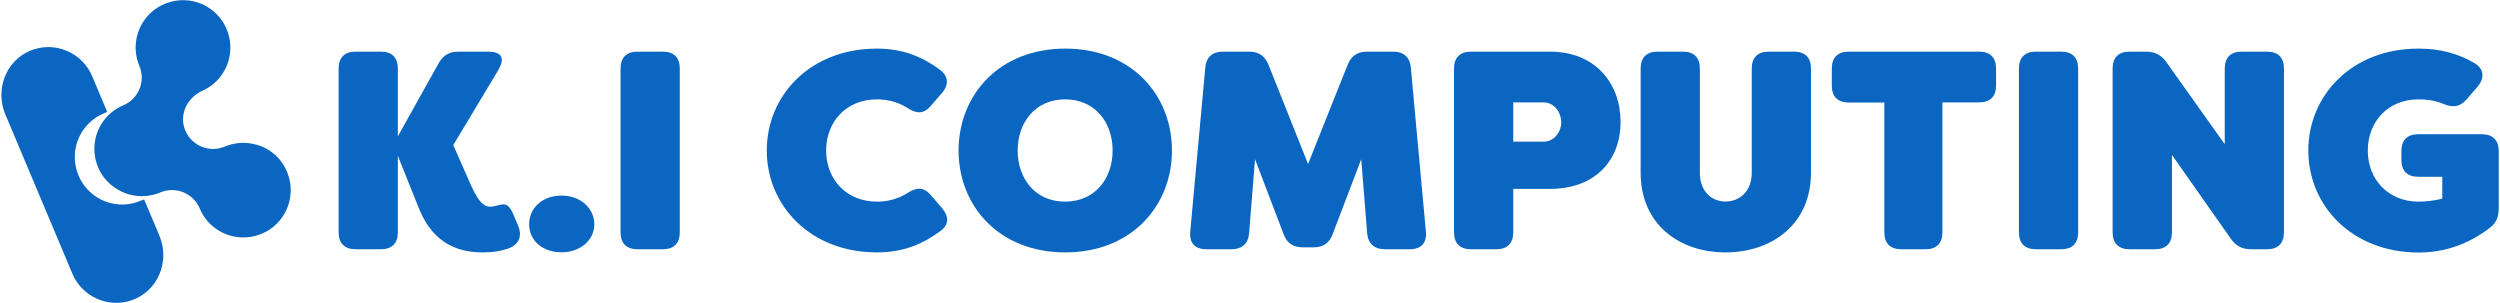 <svg width="198" height="24" viewBox="0 0 198 24" fill="none" xmlns="http://www.w3.org/2000/svg">
<path d="M33.229 16.63L31.509 12.34V18.4C31.509 19.27 31.039 19.74 30.169 19.74H28.159C27.289 19.74 26.819 19.27 26.819 18.4V5.43C26.819 4.56 27.289 4.09 28.159 4.09H30.169C31.039 4.09 31.509 4.56 31.509 5.43V10.8L34.729 5.03C35.089 4.38 35.579 4.09 36.319 4.09H38.599C39.739 4.09 40.049 4.56 39.429 5.61L35.899 11.49L37.309 14.69C38.029 16.28 38.499 16.46 39.099 16.34L39.569 16.23C40.219 16.05 40.439 16.45 40.729 17.15L41.039 17.89C41.379 18.69 41.109 19.39 40.209 19.7C39.579 19.9 39.049 19.99 38.239 19.99C36.399 19.99 34.389 19.38 33.229 16.63Z" fill="#0A66C1"/>
<path d="M41.909 17.77C41.909 16.45 42.979 15.49 44.479 15.49C45.929 15.49 47.069 16.45 47.069 17.77C47.069 19.04 45.929 19.98 44.479 19.98C42.979 19.99 41.909 19.05 41.909 17.77Z" fill="#0A66C1"/>
<path d="M49.149 18.4V5.43C49.149 4.56 49.619 4.09 50.489 4.09H52.499C53.369 4.09 53.839 4.56 53.839 5.43V18.4C53.839 19.27 53.369 19.74 52.499 19.74H50.489C49.619 19.74 49.149 19.27 49.149 18.4Z" fill="#0A66C1"/>
<path d="M60.729 11.92C60.729 7.56 64.169 3.85 69.449 3.85C71.509 3.85 73.049 4.5 74.409 5.5C75.129 6.01 75.169 6.73 74.589 7.38L73.699 8.41C73.139 9.06 72.559 9.01 71.819 8.52C71.039 8.03 70.189 7.87 69.449 7.87C67.009 7.87 65.429 9.66 65.429 11.92C65.429 14.18 67.019 15.97 69.449 15.97C70.189 15.97 71.019 15.81 71.819 15.32C72.559 14.83 73.139 14.78 73.699 15.43L74.589 16.46C75.169 17.13 75.169 17.78 74.519 18.27C73.119 19.32 71.549 19.99 69.449 19.99C64.179 19.99 60.729 16.28 60.729 11.92Z" fill="#0A66C1"/>
<path d="M75.919 11.92C75.919 7.56 79.099 3.85 84.369 3.85C89.649 3.85 92.819 7.56 92.819 11.92C92.819 16.28 89.639 19.99 84.369 19.99C79.089 19.99 75.919 16.28 75.919 11.92ZM88.119 11.92C88.119 9.73 86.759 7.87 84.359 7.87C81.969 7.87 80.599 9.73 80.599 11.92C80.599 14.11 81.959 15.97 84.359 15.97C86.759 15.96 88.119 14.11 88.119 11.92Z" fill="#0A66C1"/>
<path d="M94.269 18.33L95.459 5.36C95.529 4.53 96.019 4.09 96.849 4.09H98.929C99.689 4.09 100.179 4.43 100.469 5.14L103.599 12.99L106.729 5.14C107.019 4.42 107.509 4.09 108.269 4.09H110.349C111.179 4.09 111.669 4.54 111.739 5.36L112.929 18.33C113.019 19.25 112.549 19.74 111.659 19.74H109.689C108.839 19.74 108.349 19.29 108.279 18.47L107.809 12.61L105.549 18.54C105.279 19.28 104.769 19.59 104.009 19.59H103.199C102.439 19.59 101.929 19.28 101.659 18.54L99.399 12.61L98.929 18.47C98.859 19.3 98.369 19.74 97.519 19.74H95.549C94.649 19.74 94.179 19.25 94.269 18.33Z" fill="#0A66C1"/>
<path d="M128.349 9.66C128.349 12.66 126.379 14.96 122.759 14.96H119.849V18.4C119.849 19.27 119.379 19.74 118.509 19.74H116.499C115.629 19.74 115.159 19.27 115.159 18.4V5.43C115.159 4.56 115.629 4.09 116.499 4.09H122.759C126.399 4.09 128.349 6.66 128.349 9.66ZM123.649 9.7C123.649 8.87 123.069 8.11 122.259 8.11H119.849V11.22H122.259C123.069 11.22 123.649 10.46 123.649 9.7Z" fill="#0A66C1"/>
<path d="M129.939 13.68V5.43C129.939 4.56 130.409 4.09 131.279 4.09H133.289C134.159 4.09 134.629 4.56 134.629 5.43V13.68C134.629 15.16 135.549 15.96 136.659 15.96C137.779 15.96 138.739 15.15 138.739 13.68V5.43C138.739 4.56 139.209 4.09 140.079 4.09H142.089C142.959 4.09 143.429 4.56 143.429 5.43V13.68C143.429 17.77 140.319 19.99 136.659 19.99C132.999 19.99 129.939 17.77 129.939 13.68Z" fill="#0A66C1"/>
<path d="M158.089 5.43V6.77C158.089 7.64 157.619 8.11 156.749 8.11H153.839V18.4C153.839 19.27 153.369 19.74 152.499 19.74H150.579C149.709 19.74 149.239 19.27 149.239 18.4V8.12H146.419C145.549 8.12 145.079 7.65 145.079 6.78V5.43C145.079 4.56 145.549 4.09 146.419 4.09H156.749C157.619 4.09 158.089 4.56 158.089 5.43Z" fill="#0A66C1"/>
<path d="M159.899 18.4V5.43C159.899 4.56 160.369 4.09 161.239 4.09H163.249C164.119 4.09 164.589 4.56 164.589 5.43V18.4C164.589 19.27 164.119 19.74 163.249 19.74H161.239C160.369 19.74 159.899 19.27 159.899 18.4Z" fill="#0A66C1"/>
<path d="M167.319 18.4V5.43C167.319 4.56 167.789 4.09 168.659 4.09H169.959C170.679 4.09 171.189 4.36 171.589 4.94L176.199 11.42V5.43C176.199 4.56 176.669 4.09 177.539 4.09H179.549C180.419 4.09 180.889 4.56 180.889 5.43V18.4C180.889 19.27 180.419 19.74 179.549 19.74H178.279C177.559 19.74 177.069 19.47 176.669 18.89L172.019 12.27V18.4C172.019 19.27 171.549 19.74 170.679 19.74H168.669C167.789 19.74 167.319 19.27 167.319 18.4Z" fill="#0A66C1"/>
<path d="M182.819 11.92C182.819 7.56 186.259 3.85 191.539 3.85C193.329 3.85 194.719 4.27 195.969 4.99C196.749 5.46 196.799 6.18 196.219 6.87L195.329 7.9C194.789 8.5 194.229 8.53 193.469 8.21C192.819 7.94 192.149 7.87 191.549 7.87C189.109 7.87 187.529 9.66 187.529 11.92C187.529 14.18 189.119 15.97 191.549 15.97C192.039 15.97 192.889 15.9 193.429 15.72V14H191.529C190.659 14 190.189 13.53 190.189 12.66V11.97C190.189 11.1 190.659 10.63 191.529 10.63H196.559C197.429 10.63 197.899 11.1 197.899 11.97V16.46C197.899 17.15 197.719 17.65 197.209 18.03C195.669 19.22 193.809 20 191.549 20C186.259 19.99 182.819 16.28 182.819 11.92Z" fill="#0A66C1"/>
<path d="M21.259 11.87C21.899 12.27 22.419 12.85 22.729 13.6C23.039 14.34 23.099 15.13 22.939 15.86C22.849 16.28 22.689 16.68 22.459 17.04C22.059 17.68 21.479 18.2 20.729 18.51C19.989 18.82 19.199 18.88 18.469 18.72C18.049 18.63 17.649 18.47 17.289 18.24C16.649 17.84 16.129 17.26 15.819 16.51C15.309 15.3 13.909 14.73 12.699 15.24C11.959 15.55 11.169 15.61 10.439 15.45C10.019 15.36 9.619 15.2 9.259 14.97C8.609 14.58 8.079 13.99 7.769 13.25C7.459 12.51 7.399 11.72 7.559 10.99C7.649 10.57 7.809 10.17 8.039 9.81C8.439 9.17 9.019 8.65 9.769 8.34C10.979 7.83 11.549 6.43 11.039 5.22C10.729 4.48 10.669 3.69 10.829 2.96C10.919 2.54 11.079 2.14 11.309 1.78C11.709 1.14 12.289 0.62 13.039 0.31C13.779 0 14.569 -0.06 15.299 0.1C15.719 0.19 16.119 0.35 16.479 0.58C17.119 0.98 17.639 1.56 17.949 2.31C18.259 3.05 18.319 3.84 18.159 4.57C18.069 4.99 17.909 5.39 17.679 5.75C17.299 6.36 16.739 6.87 16.029 7.19C14.919 7.69 14.249 8.89 14.579 10.06C14.979 11.46 16.499 12.16 17.799 11.61C18.539 11.3 19.329 11.24 20.059 11.4C20.489 11.48 20.899 11.65 21.259 11.87Z" fill="#0A66C1"/>
<path d="M6.009 11.64C5.849 12.37 5.909 13.16 6.219 13.9C6.529 14.64 7.059 15.23 7.689 15.63C8.049 15.86 8.459 16.02 8.869 16.11C9.599 16.27 10.389 16.22 11.129 15.9C11.219 15.86 11.309 15.83 11.399 15.8C11.409 15.8 11.419 15.8 11.419 15.81L12.619 18.65C13.489 20.72 12.499 23.1 10.369 23.8C8.529 24.4 6.509 23.5 5.739 21.69L0.419 9.05C-0.391 7.13 0.439 4.85 2.359 4.03C3.319 3.62 4.349 3.64 5.249 4.01C6.139 4.37 6.889 5.07 7.299 6.03L8.479 8.84C8.479 8.85 8.479 8.86 8.469 8.86C8.389 8.9 8.309 8.95 8.219 8.98C7.479 9.29 6.889 9.82 6.489 10.45C6.259 10.82 6.099 11.22 6.009 11.64Z" fill="#0A66C1"/>
</svg>
